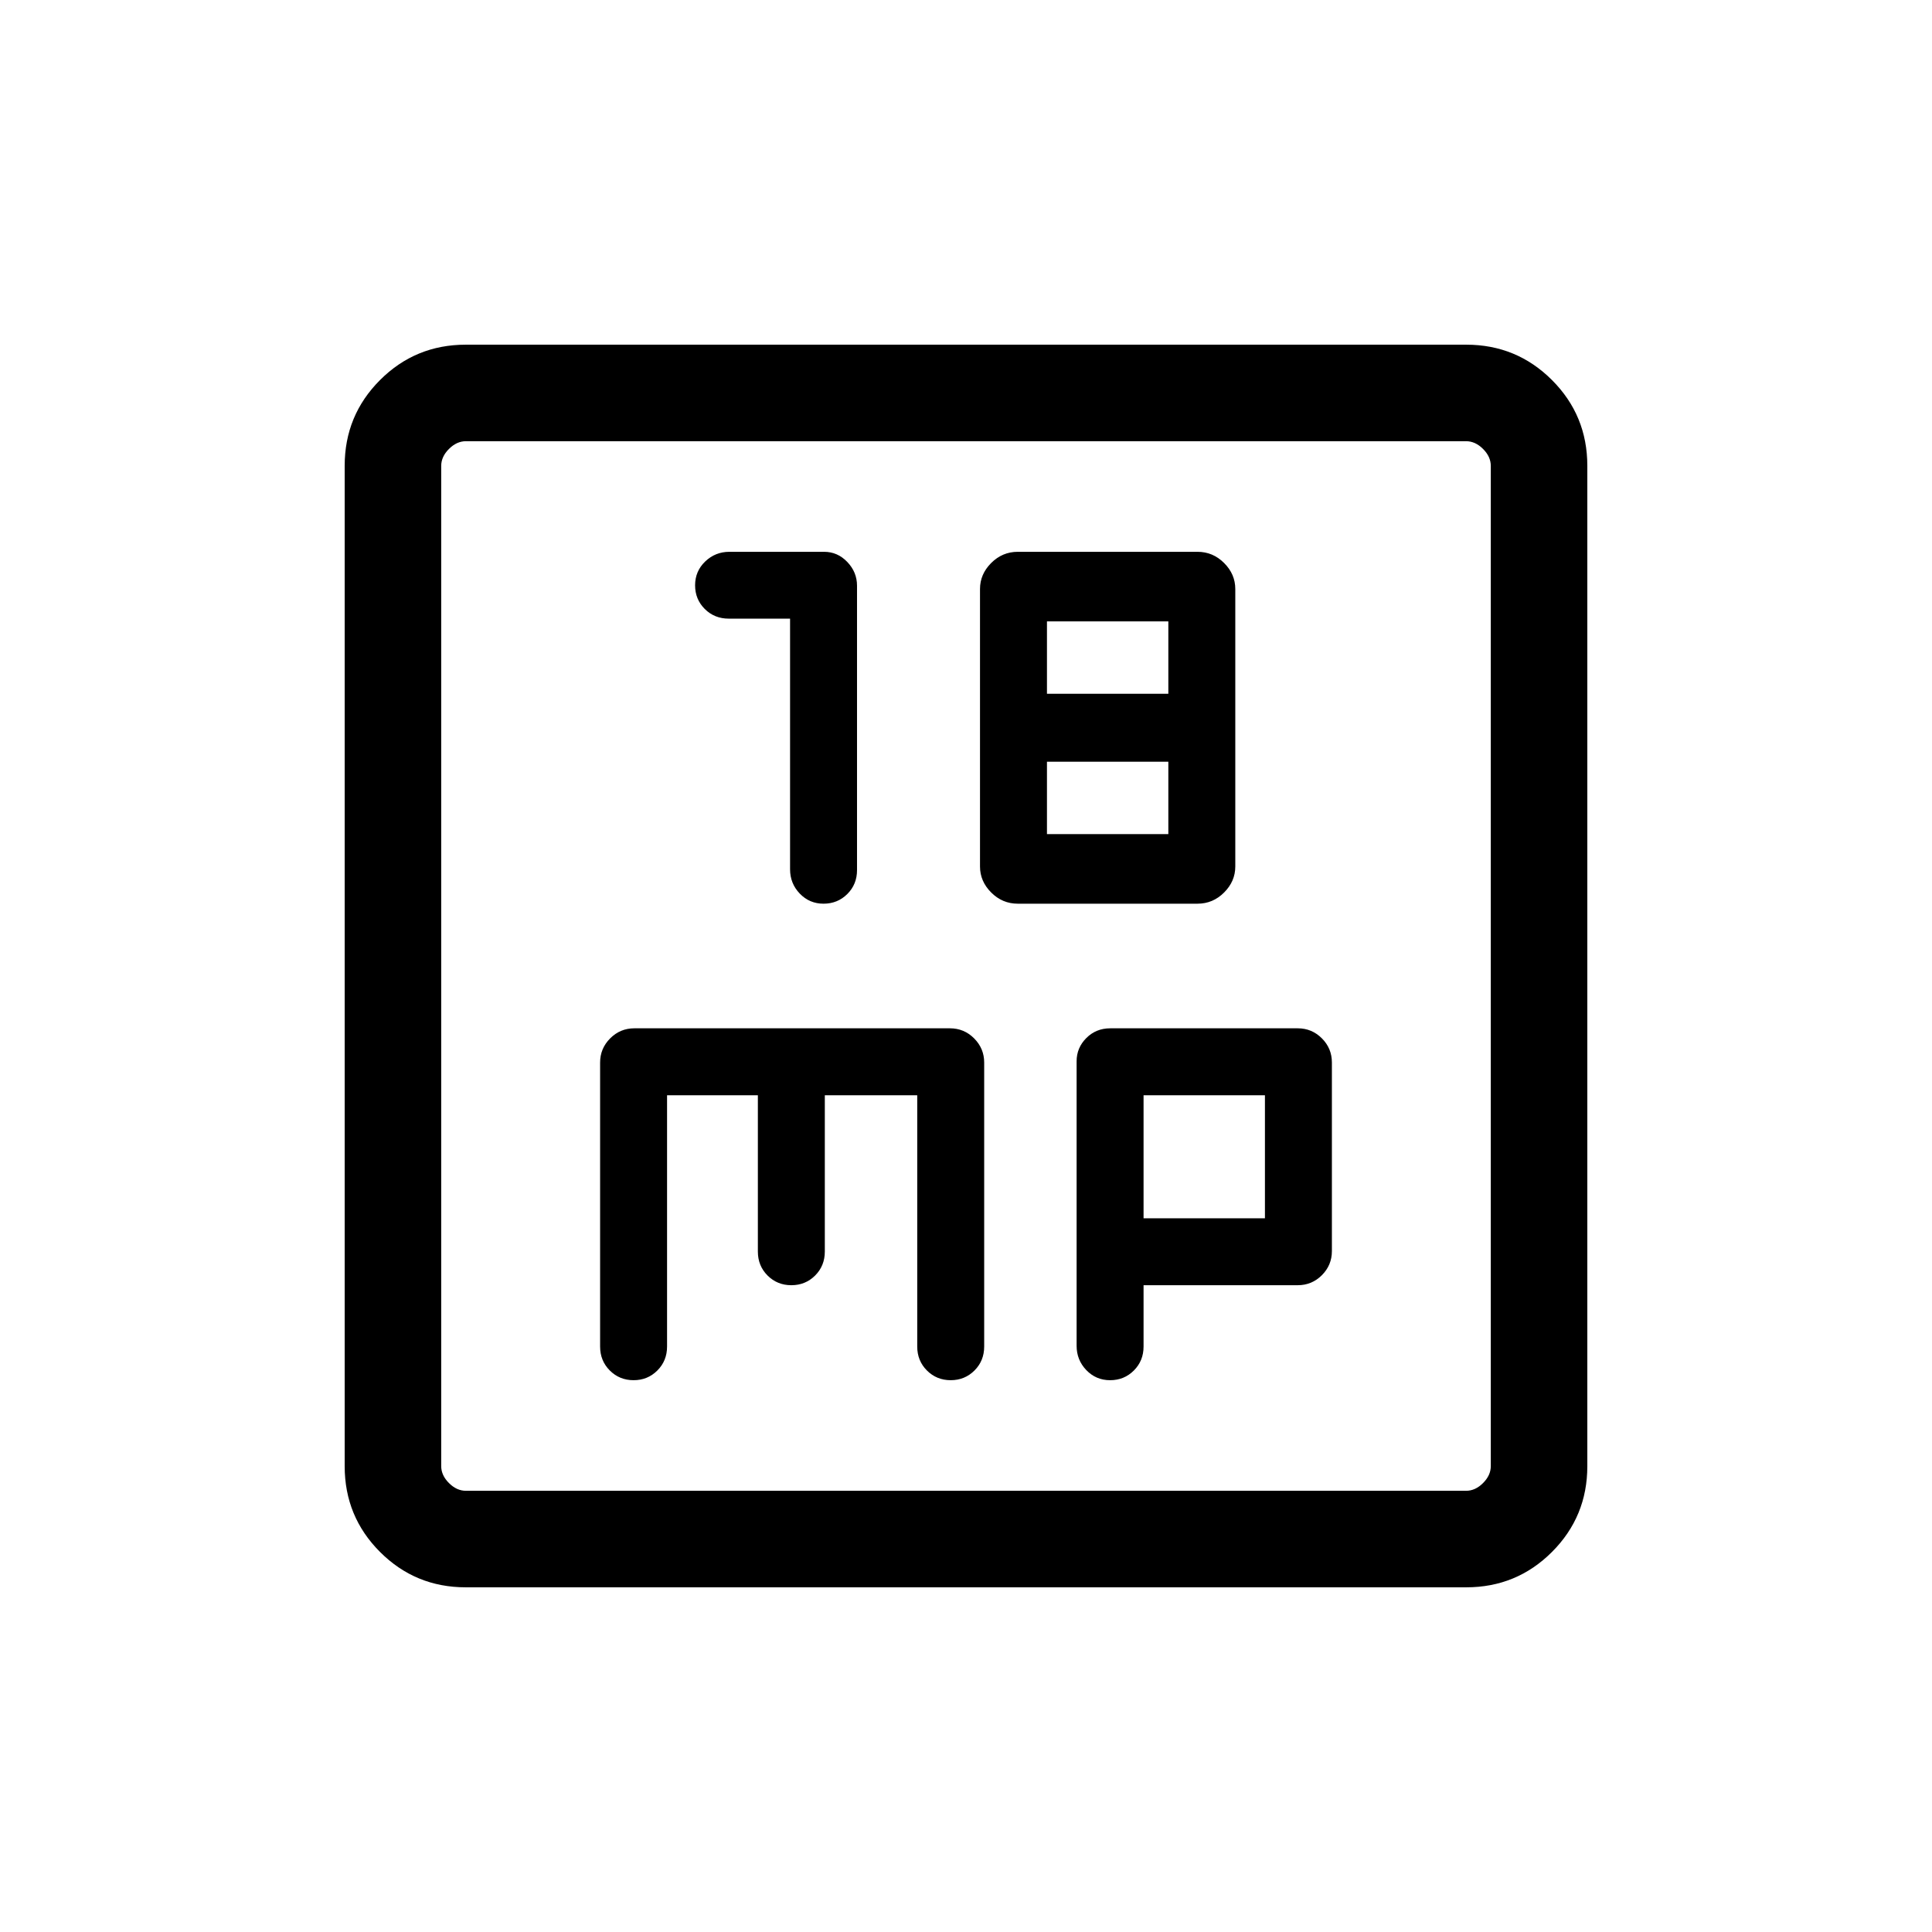 <svg xmlns="http://www.w3.org/2000/svg" height="20" viewBox="0 -960 960 960" width="20"><path d="M392.58-652.6v124.53q0 7.07 4.82 12.09t11.81 5.02q7 0 11.82-4.81 4.82-4.8 4.82-11.87v-141.33q0-6.74-4.83-11.79-4.82-5.05-11.53-5.05h-47.03q-7.04 0-12.06 4.82-5.01 4.82-5.01 11.82 0 6.97 4.81 11.77 4.82 4.8 11.92 4.8h30.46Zm113.15 141.64h89.31q7.66 0 13.21-5.56 5.56-5.55 5.56-12.93v-137.87q0-7.38-5.56-12.93-5.55-5.56-13.21-5.56h-89.31q-7.66 0-13.21 5.56-5.56 5.55-5.56 12.93v137.87q0 7.38 5.56 12.93 5.55 5.56 13.21 5.56Zm14.5-104.31v-35.96h60.31v35.96h-60.31Zm0 69.73v-35.96h60.31v35.96h-60.31ZM231.45-171.27q-25.05 0-42.61-17.57-17.57-17.56-17.57-42.61v-497.1q0-25.05 17.57-42.61 17.56-17.57 42.61-17.57h497.1q25.05 0 42.61 17.57 17.57 17.56 17.57 42.61v497.1q0 25.05-17.57 42.61-17.56 17.57-42.61 17.57h-497.1Zm.09-47.96h496.92q4.62 0 8.46-3.85 3.85-3.84 3.85-8.46v-496.92q0-4.62-3.85-8.46-3.84-3.85-8.46-3.85H231.54q-4.62 0-8.46 3.85-3.85 3.84-3.85 8.46v496.92q0 4.62 3.85 8.46 3.84 3.85 8.46 3.85Zm-12.31-521.54V-219.23-740.77Zm112.23 325h45.12v77.65q0 7.1 4.82 11.92 4.82 4.81 11.81 4.81 7 0 11.82-4.81 4.82-4.82 4.82-11.92v-77.65h45.92v124.85q0 7.09 4.82 11.91t11.81 4.82q7 0 11.82-4.82t4.82-11.91v-141.13q0-6.95-4.98-11.97-4.98-5.02-12.06-5.02H315.23q-7.08 0-12.06 5.02t-4.98 11.97v141.13q0 7.09 4.82 11.91t11.82 4.82q6.99 0 11.81-4.82t4.82-11.91v-124.85Zm236.77 94.38h76.63q6.99 0 11.97-4.97 4.98-4.98 4.98-11.99v-93.72q0-7.01-4.98-11.99t-11.97-4.98h-93.17q-7.09 0-11.91 4.84-4.82 4.83-4.82 11.56v141.34q0 7.07 4.82 12.09t11.82 5.02q6.99 0 11.81-4.82t4.82-11.91v-30.47Zm0-33.26v-61.12h60.31v61.12h-60.31Z"/></svg>